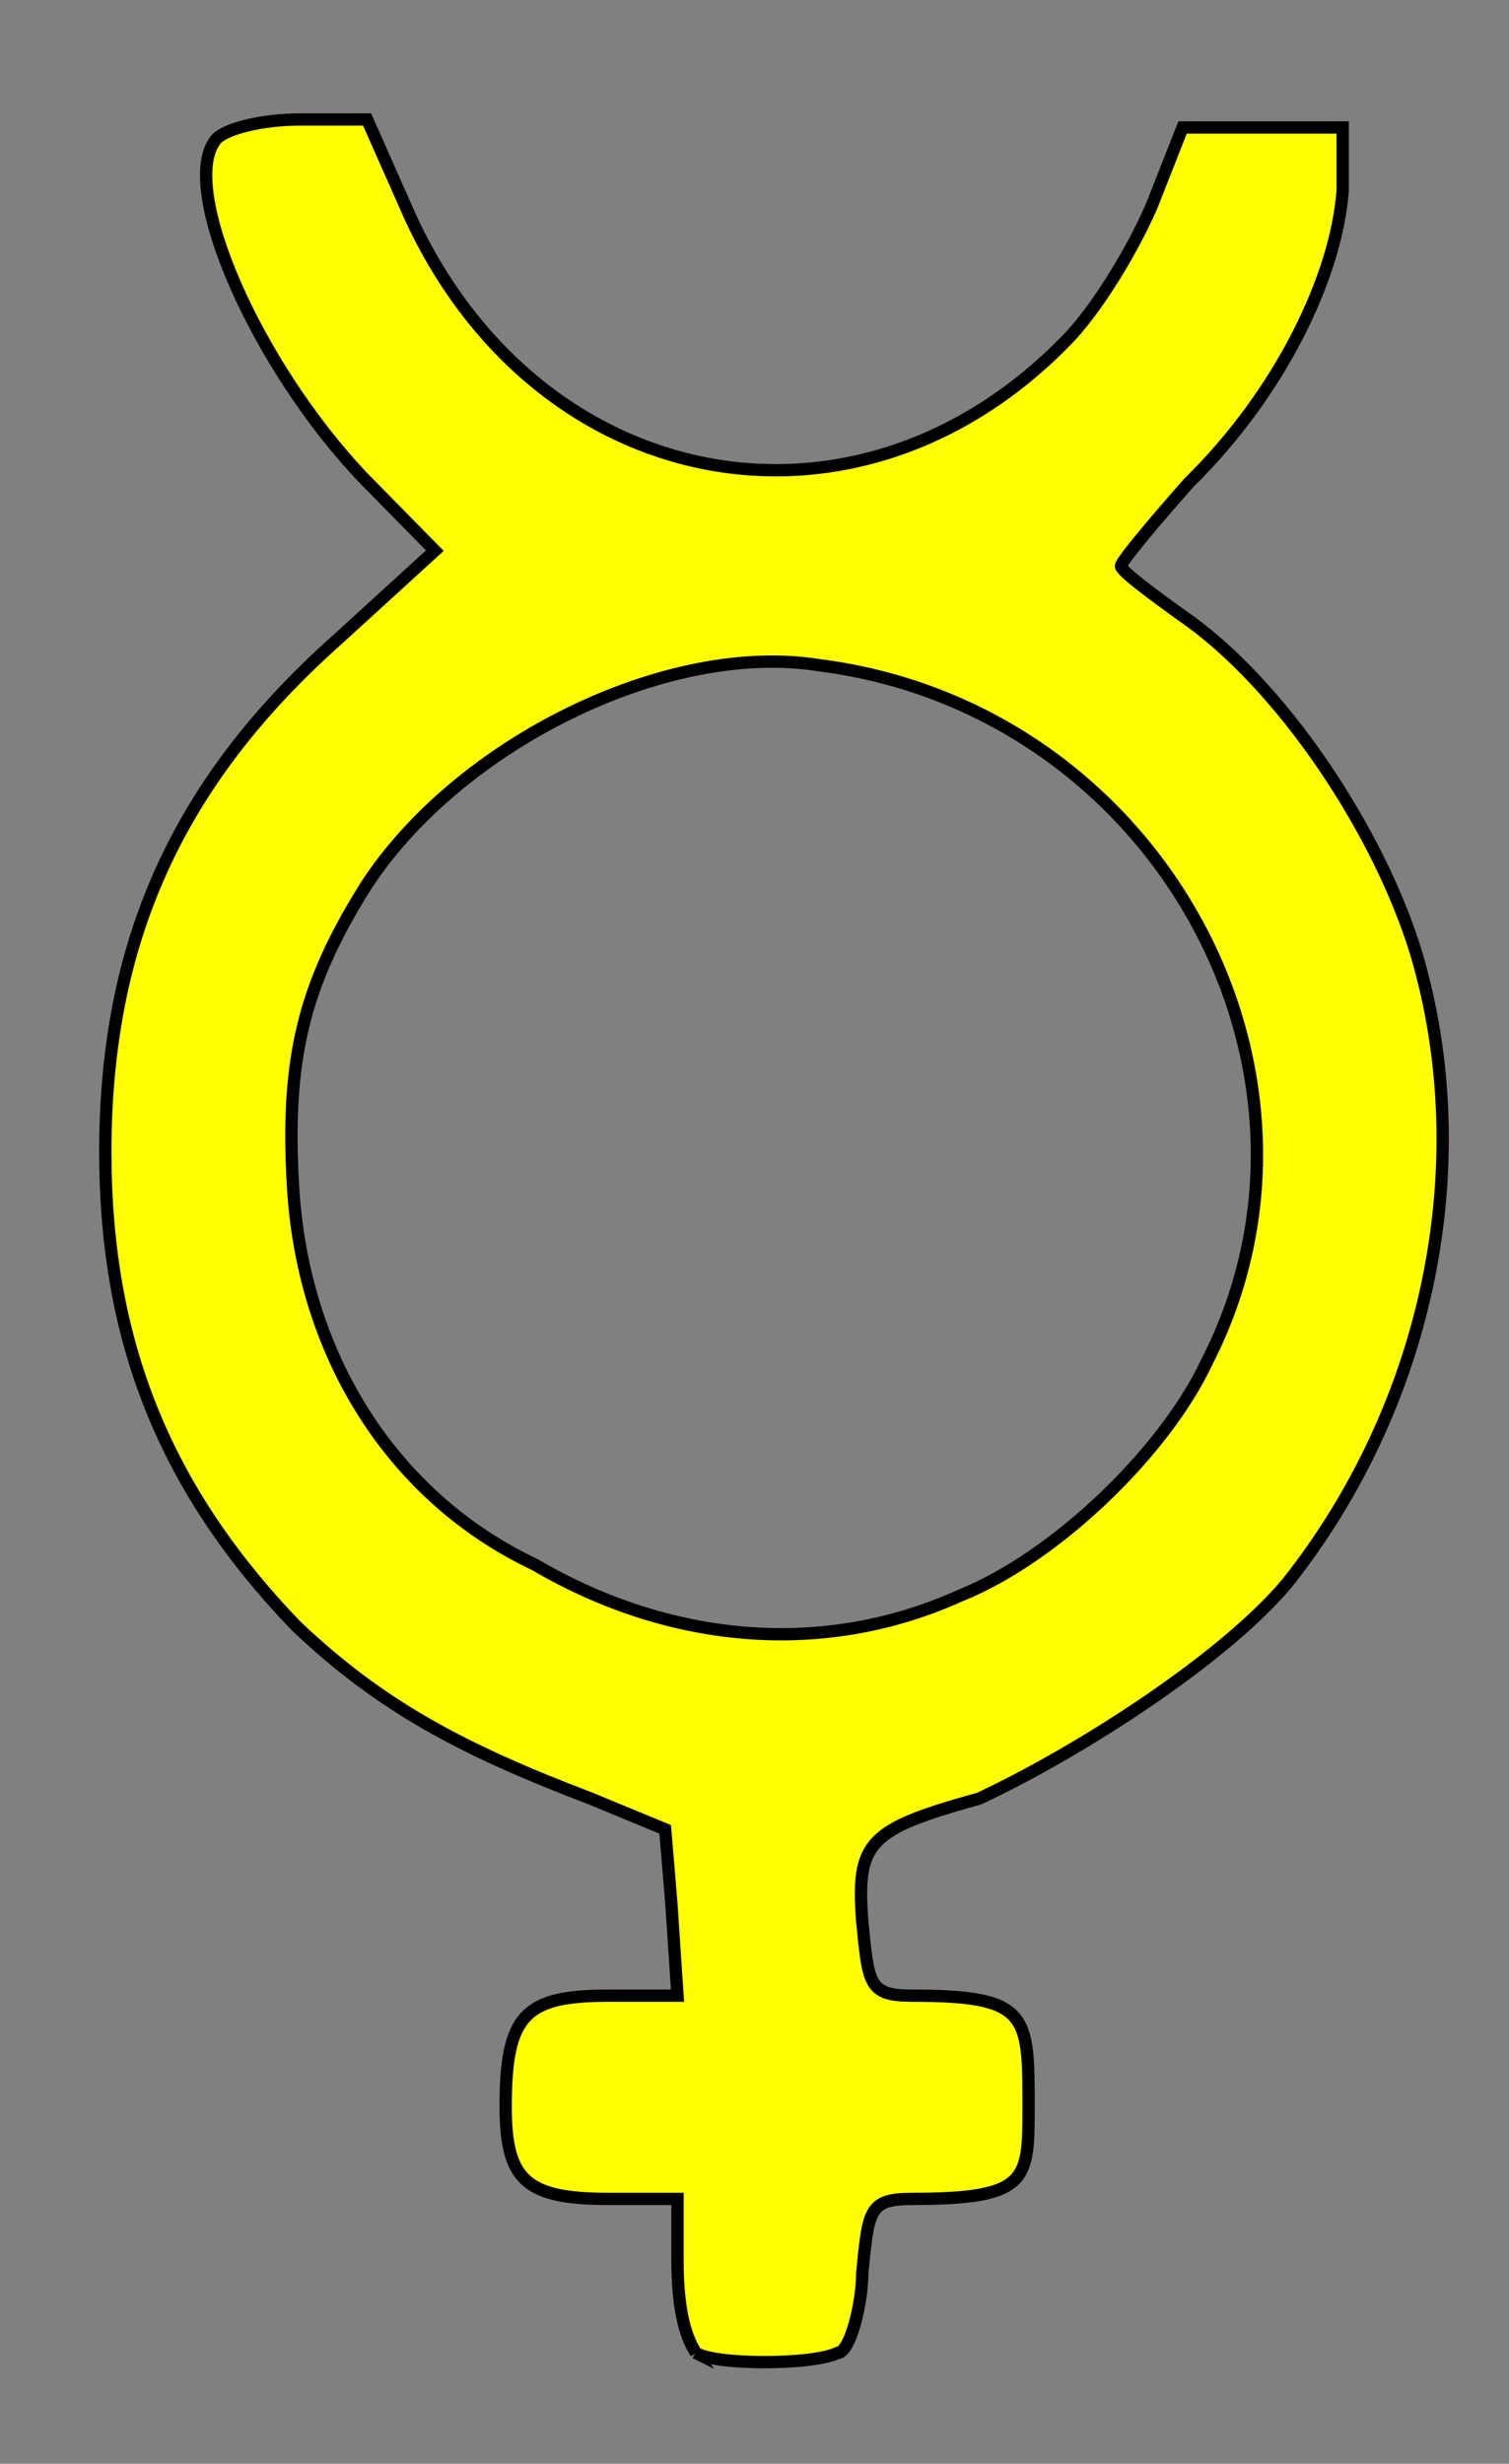 <?xml version="1.0" encoding="UTF-8" standalone="no"?>
<svg xmlns:dc="http://purl.org/dc/elements/1.1/"
                xmlns:cc="http://creativecommons.org/ns#"
                xmlns:rdf="http://www.w3.org/1999/02/22-rdf-syntax-ns#"
                xmlns:svg="http://www.w3.org/2000/svg"
                xmlns="http://www.w3.org/2000/svg"
                width="245"
                height="400"
                version="1.1" >
  <rect width="100%" height="100%" fill="#808080" stroke="none"/>
<g  style="fill:#ffff00;fill-opacity:1;fill-rule:evenodd;stroke:#000000;stroke-width:3;stroke-linecap:butt;stroke-linejoin:miter;stroke-miterlimit:4;stroke-opacity:1;stroke-dasharray:none" id="body"><path  stroke="inherit" stroke-width="2" d="m 113,382 c -2,-3 -3,-8 -3,-15 l 0,-10 -11.1,0 c -13.5,0 -16.8,-3 -16.8,-15 0,-15 3.2,-18 16.8,-18 l 11.1,0 -1,-15 -1,-12 -12.1,-5 c -21,-8 -34.1,-15 -47.8,-28 -21.2,-22 -31,-46 -31,-77 0,-34 11.7,-60 37.5,-83 L 70.6,89.4 59.1,77.7 C 41.6,59.4 28.8,30.2 35.1,22.6 c 1.5,-1.7 7.5,-3.2 13.5,-3.2 l 11,0 7,15.8 c 20.8,45.2 72.4,55 106.4,20.2 5,-5 11,-15 14,-22 l 5,-12.7 13,0 13,0 0,10.2 c -1,13.8 -10,32.8 -25,47.5 -6,6.8 -11,12.8 -11,13.5 0,0.8 5,4.5 10,8.1 16,11 32,35 38,55 10,34 2,73 -21,102 -10,12 -33,27 -50,35 -18,5 -20,7 -19,20 1,10 1,12 8,12 19,0 19,3 19,18 0,12 0,15 -19,15 -7,0 -7,2 -8,12 0,5 -2,13 -4,13 -4,2 -20,2 -23,0 z m 43,-123 c 15,-6 33,-23 40,-38 24,-47 -8,-106 -63,-113 -25,-4 -58.9,13 -73.7,36 -10,16 -13,28 -11.7,49 1.7,27 16,50 39.2,61 22.2,13 47.2,15 69.2,5 z" /></g></svg>
